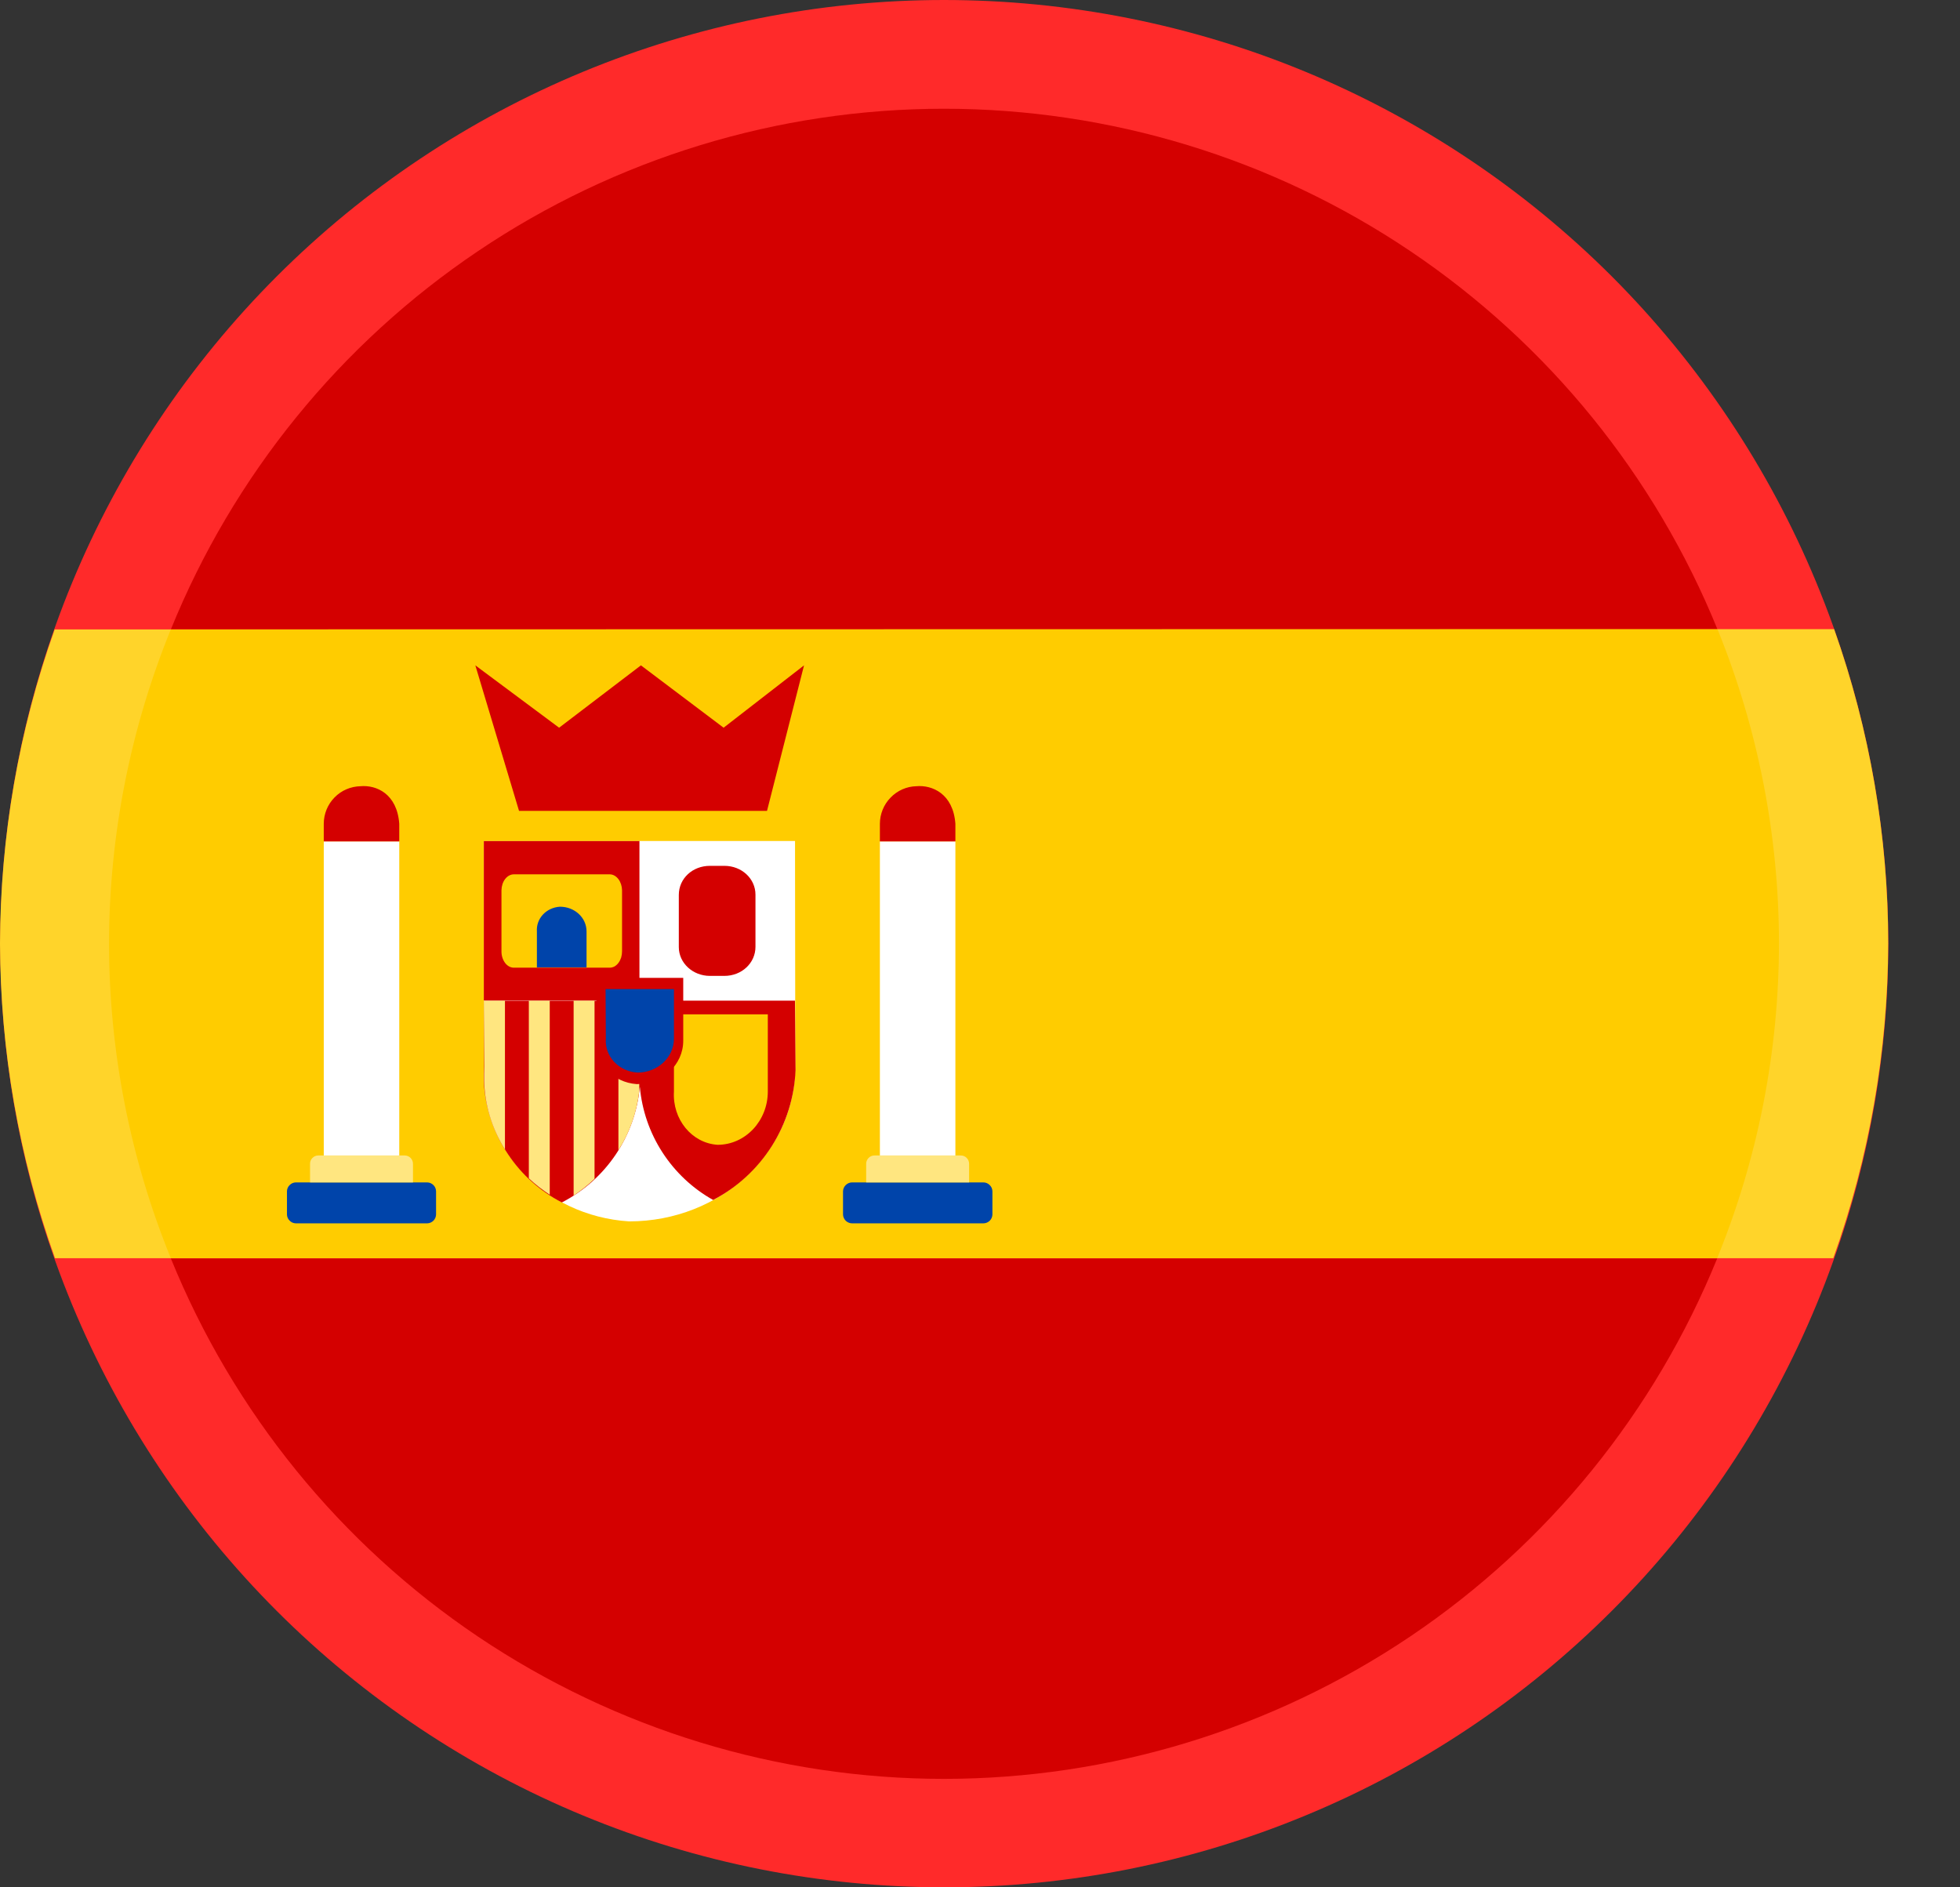 <svg width="27" height="26" viewBox="0 0 27 26" fill="none" xmlns="http://www.w3.org/2000/svg">
<rect x="0" y="0" width="27" height="26" fill="#333333" stroke="none"/>
<path d="M13.002 5.50533e-07C9.555 0.001 6.249 1.371 3.812 3.808C1.375 6.246 0.005 9.551 0.004 12.998C0.004 14.706 0.34 16.397 0.994 17.975C1.648 19.552 2.606 20.986 3.813 22.193C5.021 23.401 6.455 24.358 8.033 25.011C9.611 25.665 11.302 26 13.01 26C14.717 26 16.408 25.664 17.985 25.01C19.563 24.357 20.996 23.399 22.203 22.192C23.411 20.985 24.368 19.551 25.022 17.974C25.675 16.396 26.012 14.706 26.012 12.998C26.011 11.291 25.674 9.6 25.02 8.023C24.366 6.446 23.408 5.012 22.201 3.805C20.993 2.599 19.559 1.641 17.982 0.988C16.404 0.335 14.709 -0 13.002 5.50533e-07Z" fill="#FF2A2A"/>
<path d="M0.753 8.671C0.258 10.06 0.004 11.523 0 12.998C0.004 14.476 0.26 15.942 0.757 17.333H25.255C25.752 15.942 26.007 14.476 26.011 12.998C26.011 11.523 25.759 10.058 25.266 8.667L0.753 8.671Z" fill="#FFD42A"/>
<path d="M13.002 1.498C10.715 1.499 8.481 2.182 6.584 3.46C4.687 4.737 3.214 6.552 2.354 8.67H23.659C22.798 6.551 21.325 4.736 19.427 3.459C17.529 2.181 15.29 1.498 13.002 1.498ZM2.354 17.337C3.215 19.456 4.689 21.27 6.586 22.547C8.484 23.823 10.719 24.506 13.006 24.506C15.293 24.505 17.527 23.822 19.424 22.546C21.321 21.269 22.794 19.455 23.655 17.337H2.354Z" fill="#D40000"/>
<path d="M2.353 8.671C1.793 10.045 1.504 11.514 1.502 12.998C1.503 14.485 1.792 15.957 2.353 17.333H23.655C24.216 15.957 24.505 14.485 24.506 12.998C24.506 11.513 24.218 10.042 23.659 8.667L2.353 8.671Z" fill="#FFCC00"/>
<path d="M6.665 11.587H10.951L10.955 14.689C10.955 15.869 9.933 16.826 8.666 16.826C7.486 16.751 6.589 15.794 6.673 14.689L6.665 11.587Z" fill="white"/>
<path d="M6.665 11.587H8.81V13.781H6.665V11.587Z" fill="#D40000"/>
<path d="M8.811 11.587H10.952V13.781H8.811V11.587Z" fill="white"/>
<path d="M6.669 13.785V14.969C6.699 15.304 6.812 15.625 7 15.904C7.187 16.183 7.441 16.411 7.74 16.565C8.039 16.411 8.294 16.184 8.482 15.905C8.669 15.626 8.784 15.304 8.814 14.969L8.806 13.785H6.669ZM8.806 13.785L8.814 14.969C8.842 15.292 8.949 15.603 9.125 15.875C9.301 16.147 9.541 16.373 9.824 16.531C10.154 16.359 10.432 16.103 10.632 15.789C10.831 15.475 10.944 15.114 10.959 14.742L10.951 13.785H8.806Z" fill="#D40000"/>
<path d="M7.078 12.045H8.402C8.446 12.046 8.488 12.07 8.519 12.111C8.55 12.152 8.568 12.207 8.569 12.264V13.104C8.569 13.134 8.565 13.163 8.557 13.191C8.548 13.218 8.536 13.243 8.52 13.264C8.504 13.286 8.485 13.302 8.465 13.314C8.444 13.325 8.421 13.331 8.399 13.331H7.075C7.03 13.33 6.987 13.305 6.956 13.263C6.925 13.22 6.907 13.163 6.908 13.104V12.264C6.909 12.206 6.927 12.15 6.959 12.109C6.991 12.068 7.034 12.045 7.078 12.045Z" fill="#FFCC00"/>
<path d="M7.396 13.327H8.08V12.832C8.08 12.643 7.918 12.491 7.713 12.491C7.524 12.503 7.384 12.654 7.396 12.832V13.327ZM4.074 16.289H5.886C5.918 16.29 5.948 16.303 5.971 16.326C5.993 16.348 6.006 16.378 6.007 16.41V16.732C6.006 16.764 5.993 16.794 5.971 16.816C5.948 16.839 5.918 16.852 5.886 16.853H4.074C4.042 16.852 4.012 16.839 3.99 16.816C3.967 16.794 3.954 16.764 3.953 16.732V16.41C3.954 16.378 3.967 16.348 3.99 16.326C4.012 16.303 4.042 16.29 4.074 16.289Z" fill="#0044AA"/>
<path d="M4.384 15.918H5.576C5.606 15.918 5.635 15.93 5.656 15.952C5.677 15.973 5.689 16.002 5.689 16.032V16.289H4.271V16.032C4.271 16.002 4.282 15.973 4.304 15.952C4.325 15.93 4.354 15.918 4.384 15.918Z" fill="#FFE680"/>
<path d="M5.5 11.591H4.46V15.918H5.5V11.591Z" fill="white"/>
<path d="M4.967 10.831C4.831 10.834 4.702 10.889 4.608 10.986C4.513 11.083 4.46 11.213 4.46 11.349V11.591H5.5V11.349C5.47 10.933 5.183 10.812 4.967 10.831ZM9.779 11.928H9.979C10.218 11.928 10.407 12.105 10.407 12.325V13.043C10.407 13.267 10.218 13.444 9.979 13.444H9.779C9.544 13.444 9.351 13.267 9.351 13.047V12.329C9.351 12.102 9.54 11.928 9.779 11.928ZM7.15 11.171H10.566L11.076 9.166L9.968 10.025L8.829 9.166L7.702 10.025L6.548 9.166L7.15 11.171Z" fill="#D40000"/>
<path d="M9.284 13.974H10.577V15.037C10.577 15.442 10.267 15.771 9.885 15.771C9.529 15.748 9.261 15.419 9.284 15.037V13.974Z" fill="#FFCC00"/>
<path d="M11.738 16.289H13.546C13.579 16.289 13.61 16.302 13.633 16.325C13.657 16.347 13.67 16.378 13.671 16.41V16.732C13.67 16.764 13.657 16.795 13.633 16.818C13.61 16.84 13.579 16.853 13.546 16.853H11.738C11.706 16.853 11.675 16.84 11.651 16.818C11.628 16.795 11.614 16.764 11.613 16.732V16.41C11.614 16.378 11.628 16.347 11.651 16.325C11.675 16.302 11.706 16.289 11.738 16.289Z" fill="#0044AA"/>
<path d="M12.045 15.918H13.237C13.267 15.918 13.296 15.93 13.317 15.952C13.338 15.973 13.35 16.002 13.35 16.032V16.289H11.932V16.032C11.932 16.002 11.944 15.973 11.965 15.952C11.986 15.93 12.015 15.918 12.045 15.918Z" fill="#FFE680"/>
<path d="M13.161 11.591H12.121V15.918H13.161V11.591Z" fill="white"/>
<path d="M6.665 13.785L6.673 14.689V14.969C6.695 15.283 6.794 15.574 6.956 15.835V13.785H6.665ZM8.519 13.785V15.847C8.675 15.6 8.774 15.32 8.806 15.03V13.785H8.519ZM7.902 13.785V16.471C8.004 16.402 8.101 16.325 8.19 16.24V13.785H7.902ZM7.285 13.785V16.233C7.372 16.316 7.471 16.391 7.573 16.459V13.785H7.285Z" fill="#FFE680"/>
<path d="M8.216 13.471H9.412V14.338C9.412 14.667 9.128 14.935 8.772 14.935C8.443 14.912 8.194 14.648 8.216 14.338V13.471Z" fill="#D40000"/>
<path d="M8.342 13.626H9.284V14.307C9.284 14.568 9.057 14.776 8.784 14.776C8.52 14.761 8.327 14.549 8.346 14.307L8.342 13.626Z" fill="#0044AA"/>
<path d="M12.624 10.831C12.489 10.834 12.361 10.891 12.268 10.988C12.174 11.084 12.121 11.214 12.121 11.349V11.591H13.161V11.349C13.131 10.933 12.84 10.812 12.624 10.831Z" fill="#D40000"/>
</svg>
